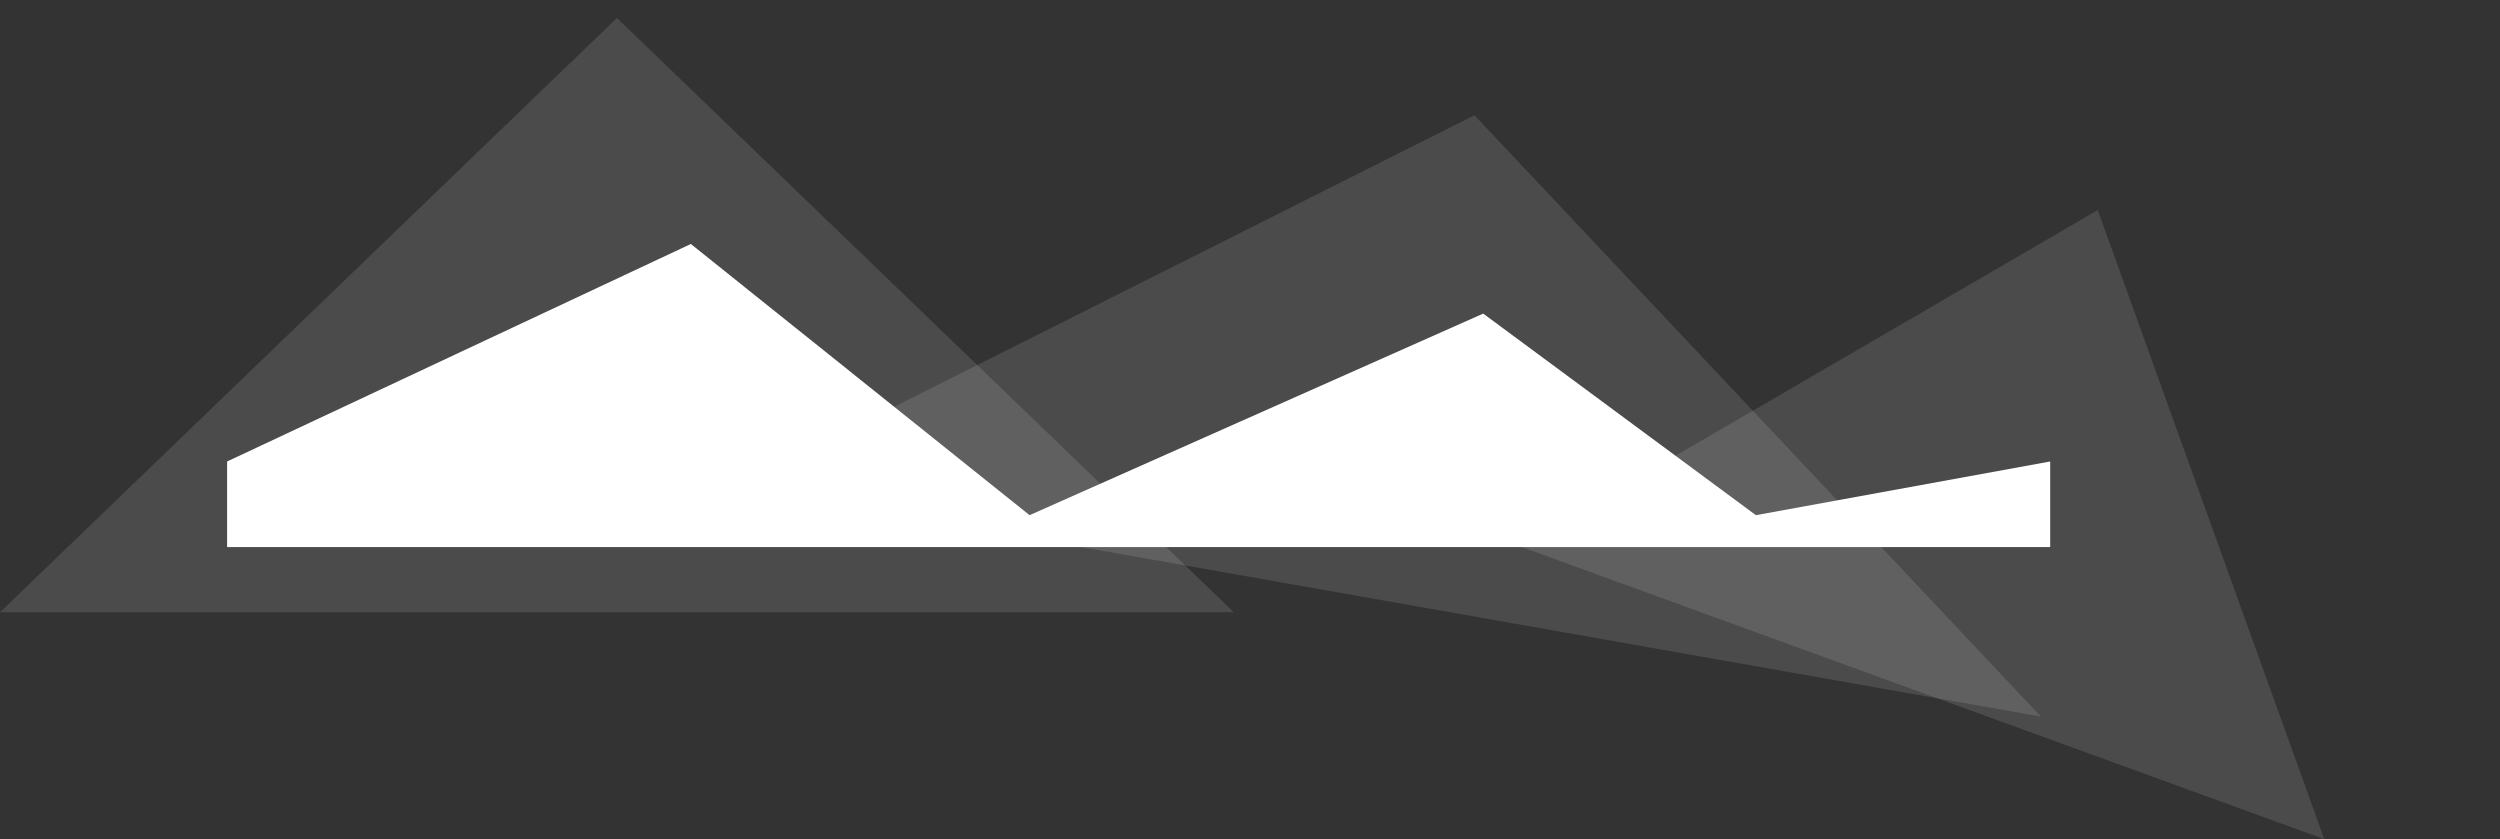<svg xmlns="http://www.w3.org/2000/svg" width="496.412" height="166.63" viewBox="0 0 496.412 166.63">
  <rect x="0" y="0" width="496.412" height="166.63" fill="#333333" stroke="none"/>
  <g id="login-pattern" transform="translate(47.095 -225.366)">
    <path id="Polygon_1" data-name="Polygon 1" d="M122.5,0,245,118H0Z" transform="translate(-47.095 228.937)" fill="#fff" opacity="0.12"/>
    <path id="Polygon_5" data-name="Polygon 5" d="M131.5,0,263,98H0Z" transform="matrix(0.985, 0.174, -0.174, 0.985, 116.154, 225.366)" fill="#fff" opacity="0.12"/>
    <path id="Polygon_3" data-name="Polygon 3" d="M85,0l85,102H0Z" transform="translate(289.569 238.004) rotate(20)" fill="#fff" opacity="0.12"/>
    <path id="Subtraction_1" data-name="Subtraction 1" d="M374,60.188H12v-17L56.18,22.467,104.083,0l67.26,53.85,90.074-40.028L315.565,53.85,374,43.188v17Z" transform="translate(-14 273.812)" fill="#fff"/>
  </g>
</svg>
